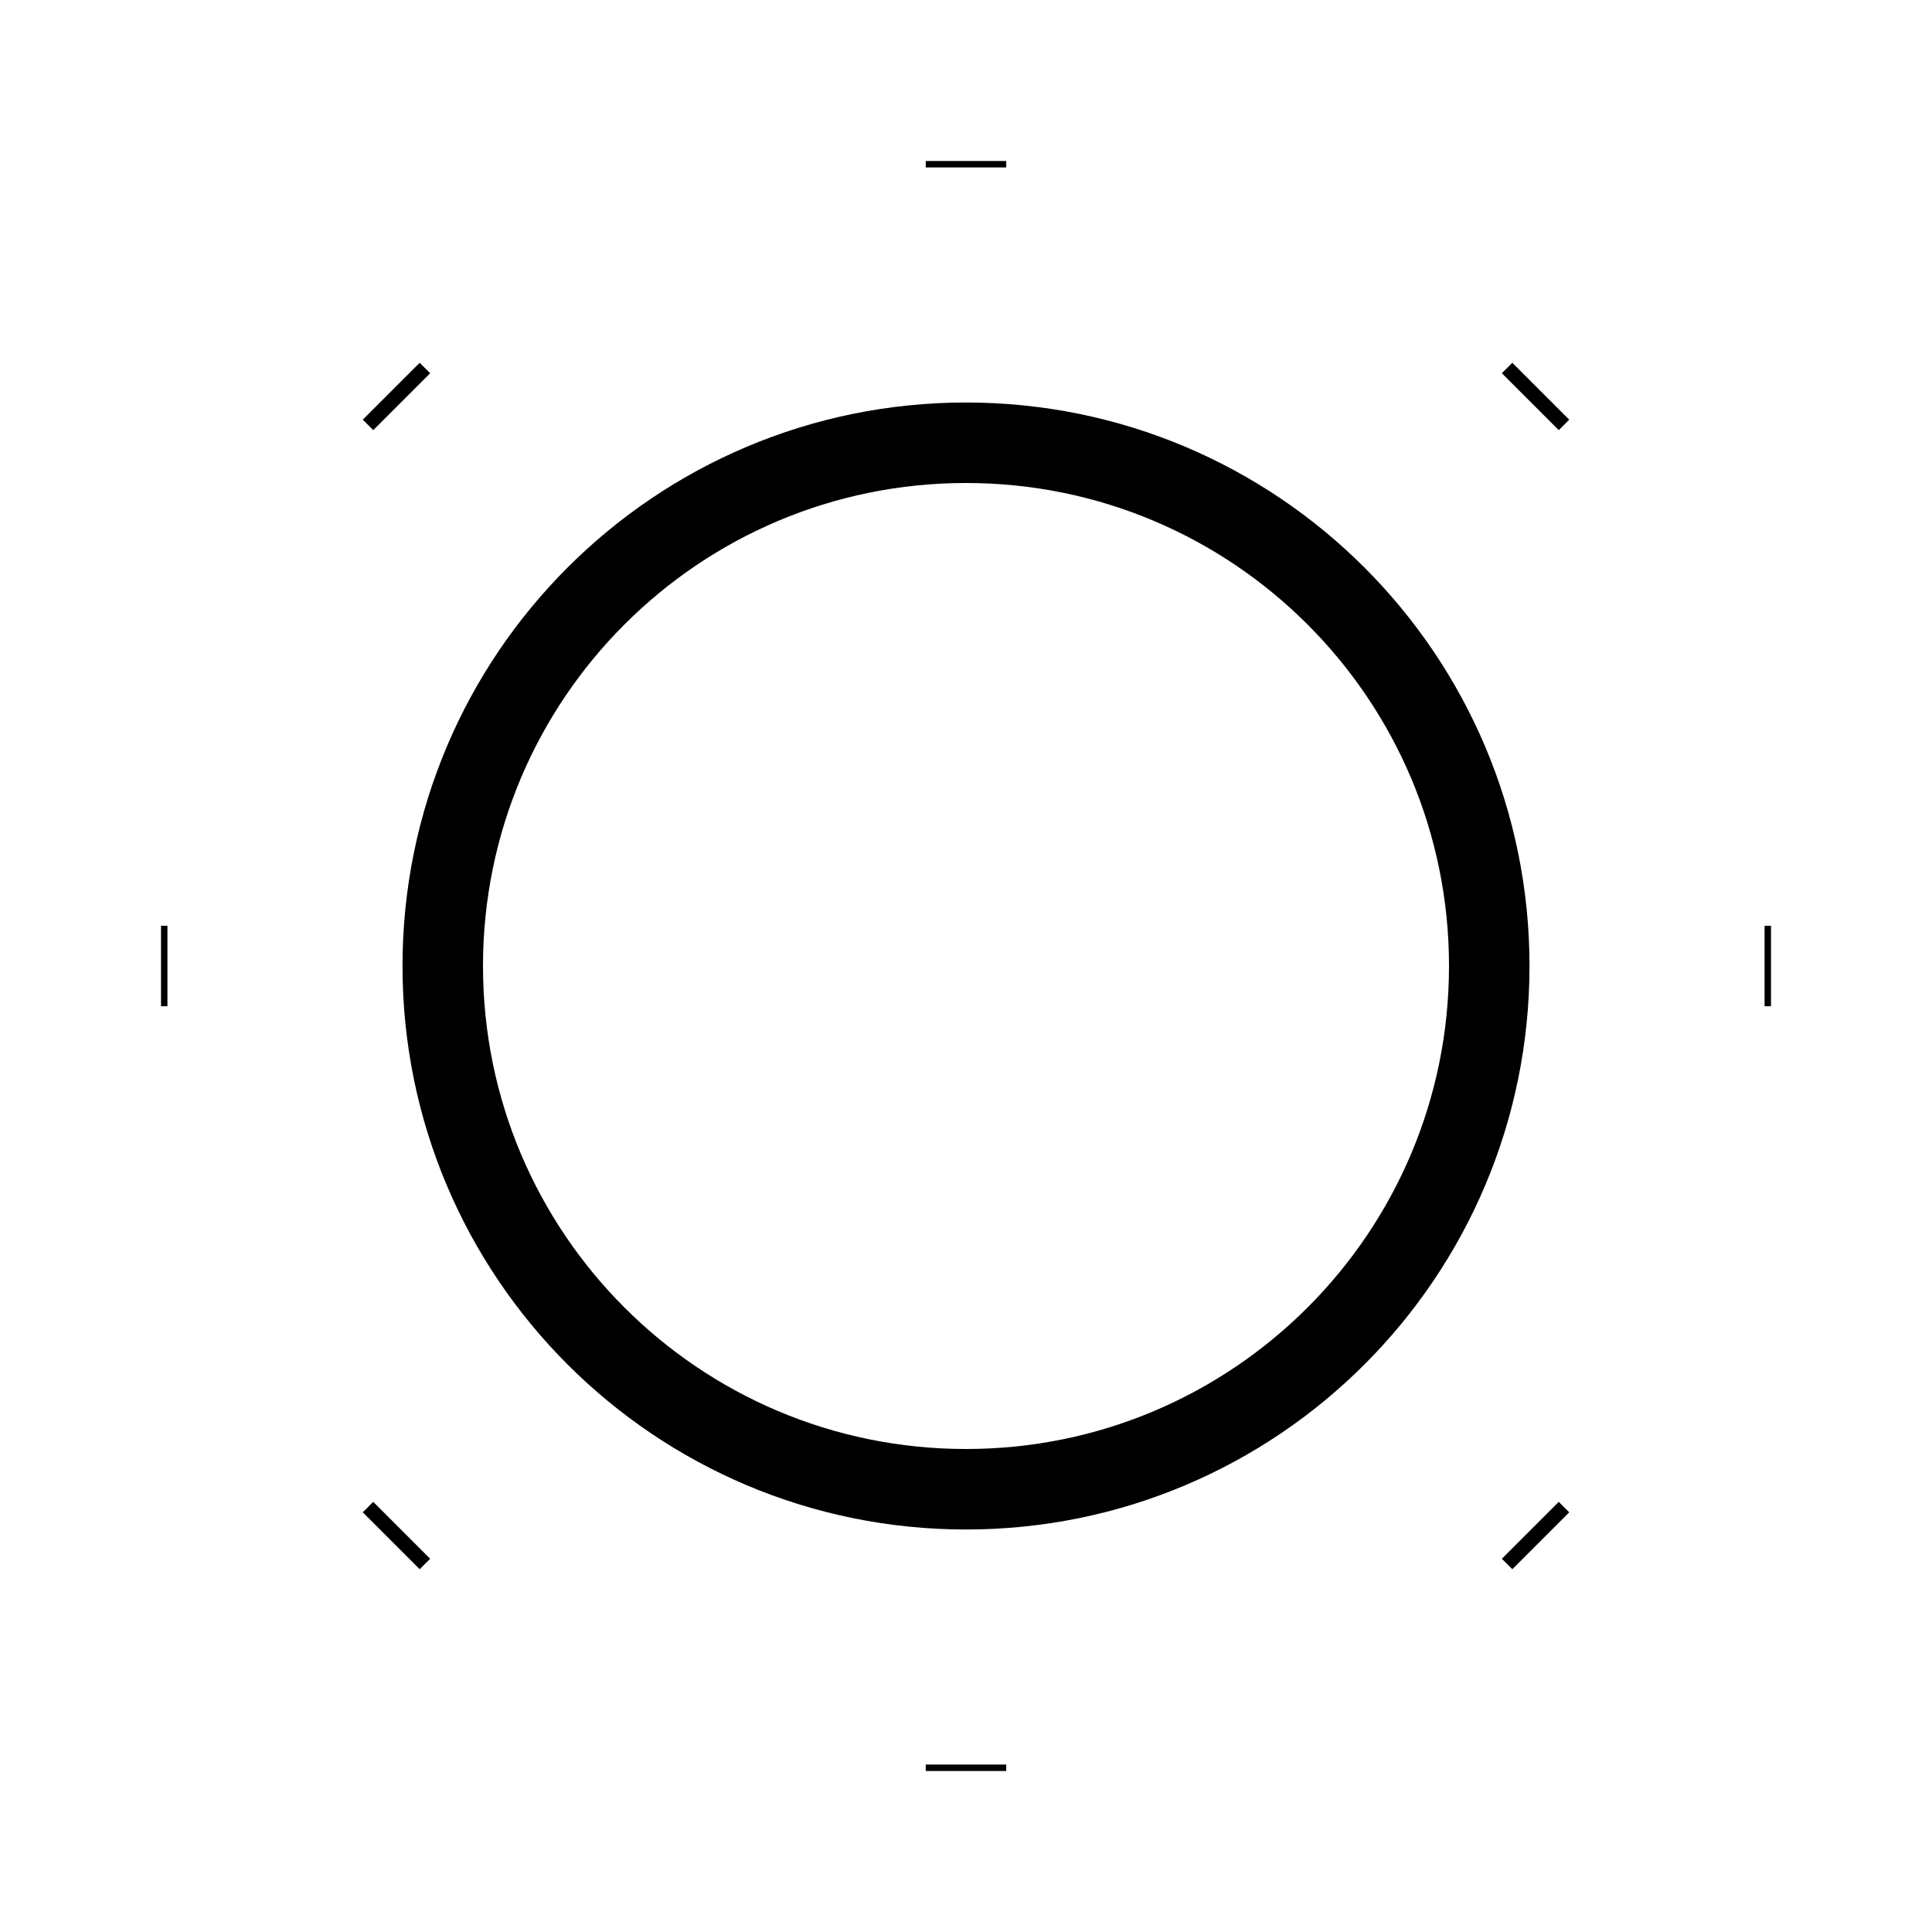 <svg
    viewBox="0 0 24 24"
    fill="none"
    stroke="currentColor"
    xmlns="http://www.w3.org/2000/svg"
>
    <path
        d="M12 18.5C15.59 18.5 18.5 15.59 18.5 12C18.5 8.41 15.59 5.5 12 5.5C8.41 5.5 5.5 8.41 5.5 12C5.5 15.59 8.41 18.5 12 18.5Z"
        strokeWidth="1.5"
        strokeLinecap="round"
        strokeLinejoin="round"
    />
    <path
        d="M19.14 19.14L19.01 19.01M19.01 4.99L19.14 4.86L19.01 4.99ZM4.86 19.14L4.99 19.01L4.86 19.14ZM12 2.08V2V2.08ZM12 22V21.92V22ZM2.08 12H2H2.08ZM22 12H21.92H22ZM4.99 4.99L4.86 4.86L4.99 4.99Z"
        strokeWidth="2"
        strokeLinecap="round"
        strokeLinejoin="round"
    />
</svg>